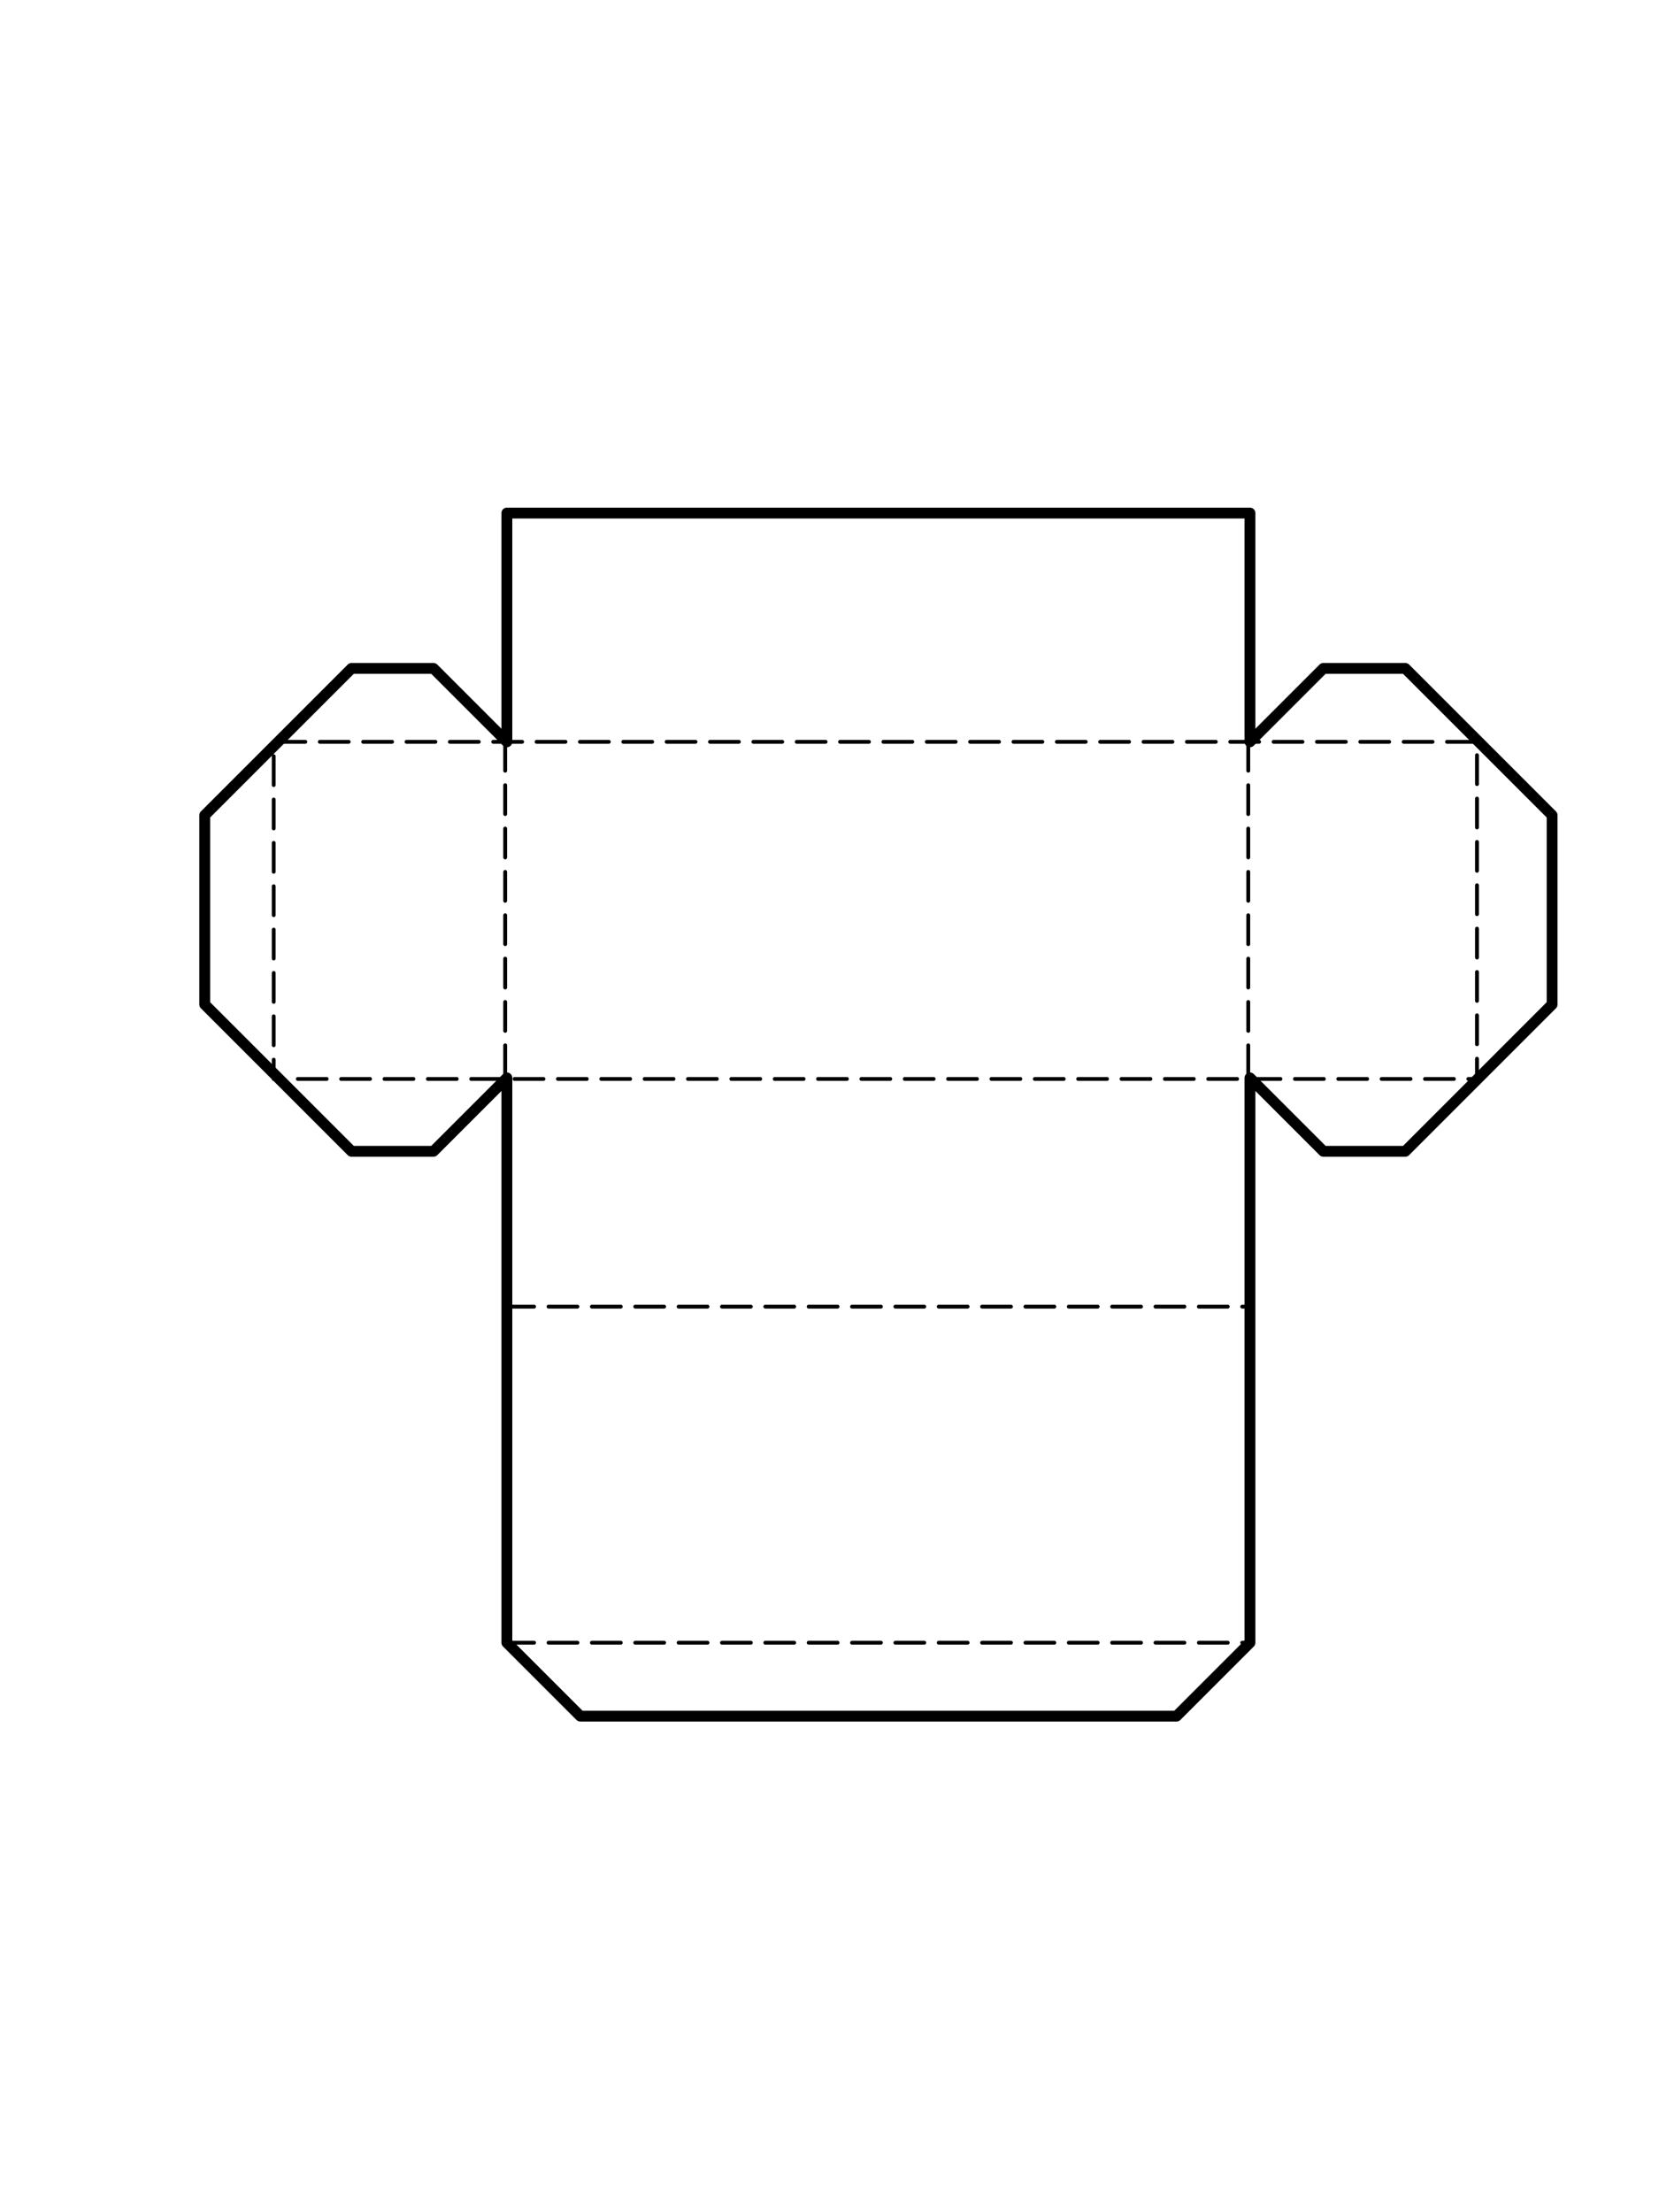 <?xml version="1.0" encoding="UTF-8" standalone="no"?>
<svg
   xmlns:dc="http://purl.org/dc/elements/1.1/"
   xmlns:cc="http://creativecommons.org/ns#"
   xmlns:rdf="http://www.w3.org/1999/02/22-rdf-syntax-ns#"
   xmlns:svg="http://www.w3.org/2000/svg"
   xmlns="http://www.w3.org/2000/svg"
   xmlns:sodipodi="http://sodipodi.sourceforge.net/DTD/sodipodi-0.dtd"
   xmlns:inkscape="http://www.inkscape.org/namespaces/inkscape"
   width="114.80pt"
   height="153.07pt"
   version="1.1"
   viewBox="0 0 114.80 153.07"
   xml:space="preserve"
   style="fill-rule:evenodd;clip-rule:evenodd;stroke-linecap:round;stroke-linejoin:round;stroke-miterlimit:1.5;"
   id="svg3"
   sodipodi:docname="bbox.svg"
   inkscape:version="0.92.2 5c3e80d, 2017-08-06"><defs
     id="defs7" /><sodipodi:namedview
     pagecolor="#ffffff"
     bordercolor="#666666"
     borderopacity="1"
     objecttolerance="10"
     gridtolerance="10"
     guidetolerance="10"
     inkscape:pageopacity="0"
     inkscape:pageshadow="2"
     inkscape:window-width="1920"
     inkscape:window-height="992"
     id="namedview5"
     showgrid="false"
     inkscape:zoom="6.541211"
     inkscape:cx="88.763487"
     inkscape:cy="101.34983"
     inkscape:window-x="0"
     inkscape:window-y="1"
     inkscape:window-maximized="1"
     inkscape:current-layer="layer3" /><g
     inkscape:groupmode="layer"
     id="layer1"
     inkscape:label="Layer 1" /><g
     inkscape:groupmode="layer"
     id="layer2"
     inkscape:label="Layer 2"><path
       style="fill:none;stroke:#000000;stroke-width:0.75px;stroke-linecap:butt;stroke-linejoin:miter;stroke-opacity:1"
       d="m 35.075,35.5 h 51.42 v 15.828 l 5.08,-5.08 h 5.668 l 10.16,10.16 V 69.5 L 97.243,79.66 h -5.668 l -5.08,-5.08 v 39.08 l -5.08,5.08 h -41.26 l -5.08,-5.08 V 74.58 l -5.08,5.08 h -5.668 l -10.16,-10.16 V 56.408 l 10.16,-10.16 h 5.668 l 5.08,5.08 z"
       id="path3702"
       inkscape:connector-curvature="0" /></g><g
     inkscape:groupmode="layer"
     id="layer3"
     inkscape:label="Layer 3"><g
       inkscape:label="Layer 2"
       id="layer2-7"
       transform="matrix(1,0,0,1,8.64,0.943)"><path
         inkscape:connector-curvature="0"
         id="path126"
         d="M 10.49,50.385 H 93.565 V 73.711 H 10.3 V 50.385 Z"
         style="fill:none;stroke:#000000;stroke-width:0.265px;stroke-linecap:butt;stroke-linejoin:miter;stroke-dasharray:2, 1;stroke-opacity:1" /><path
         inkscape:connector-curvature="0"
         id="path128"
         d="M 26.318,50.385 V 73.637"
         style="fill:none;stroke:#000000;stroke-width:0.265px;stroke-linecap:butt;stroke-linejoin:miter;stroke-dasharray:2, 1;stroke-opacity:1" /><path
         inkscape:connector-curvature="0"
         id="path130"
         d="M 77.738,50.385 V 73.637"
         style="fill:none;stroke:#000000;stroke-width:0.265px;stroke-linecap:butt;stroke-linejoin:miter;stroke-dasharray:2, 1;stroke-opacity:1" /><path
         inkscape:connector-curvature="0"
         id="path136"
         d="m 26.318,89.465 h 51.356"
         style="fill:none;stroke:#000000;stroke-width:0.265px;stroke-linecap:butt;stroke-linejoin:miter;stroke-dasharray:2, 1;stroke-opacity:1" /><path
         inkscape:connector-curvature="0"
         id="path138"
         d="M 26.318,112.718 H 77.738"
         style="fill:none;stroke:#000000;stroke-width:0.265px;stroke-linecap:butt;stroke-linejoin:miter;stroke-dasharray:2, 1;stroke-opacity:1" /></g></g></svg>